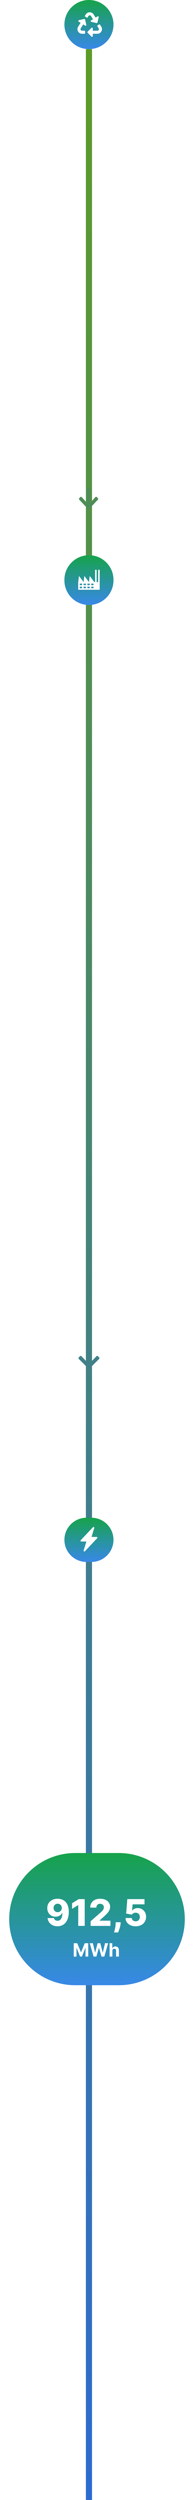 <?xml version="1.0" encoding="utf-8" ?>
<svg xmlns="http://www.w3.org/2000/svg" xmlns:xlink="http://www.w3.org/1999/xlink" width="253" height="3258" viewBox="0 0 253 3258">
	<defs>
		<linearGradient id="linearGradient9206299998" gradientTransform="matrix(4.89859e-16 3194 -8 1.95576e-13 8 0)" gradientUnits="userSpaceOnUse" x1="0" y1="0.5" x2="1" y2="0.5">
			<stop offset="0" stop-color="rgb(94, 156, 36)"/>
			<stop offset="1" stop-color="rgb(43, 106, 211)"/>
		</linearGradient>
	</defs>
	<rect width="8" height="3194" transform="matrix(1 0 0 1 112 64)" fill="url(#linearGradient9206299998)"/>
	<path d="M23.326 11.55L24.596 12.896C25.134 13.465 25.134 14.387 24.596 14.951L13.473 26.737C12.935 27.307 12.065 27.307 11.533 26.737L0.404 14.951C-0.135 14.381 -0.135 13.459 0.404 12.896L1.674 11.55C2.218 10.974 3.106 10.986 3.638 11.574L10.21 18.879L10.21 1.455C10.21 0.649 10.823 0 11.584 0L13.416 0C14.177 0 14.79 0.649 14.79 1.455L14.79 18.879L21.362 11.574C21.894 10.98 22.782 10.967 23.326 11.55Z" fill-rule="nonzero" transform="matrix(1 0 0 1 103 636.315)" fill="rgb(78, 141, 87)"/>
	<defs>
		<linearGradient id="linearGradient1209548293" gradientTransform="matrix(0 64.827 -64 0 64 0)" gradientUnits="userSpaceOnUse" x1="0" y1="0.5" x2="1" y2="0.5">
			<stop offset="0" stop-color="rgb(22, 163, 74)"/>
			<stop offset="1" stop-color="rgb(56, 136, 232)"/>
		</linearGradient>
	</defs>
	<path d="M32 0C14.327 0 0 14.327 0 32L0 32.827C0 50.5 14.279 64.827 31.952 64.827L32 64.827C49.673 64.827 64 50.5 64 32.827L64 32C64 14.327 49.721 0 32.048 0L32 0Z" fill-rule="nonzero" transform="matrix(1 0 0 1 84 723.586)" fill="url(#linearGradient1209548293)"/>
	<defs>
		<clipPath id="clipPath9394817399">
			<path d="M0 0L32 0L32 32L0 32L0 0Z" fill-rule="nonzero" transform="matrix(1 0 0 1 100 738.586)"/>
		</clipPath>
	</defs>
	<g clip-path="url(#clipPath9394817399)">
		<defs>
			<clipPath id="clipPath8338037059">
				<path d="M0 0L32 0L32 32L0 32L0 0Z" fill-rule="nonzero" transform="matrix(1 0 0 1 100 738.586)"/>
			</clipPath>
		</defs>
		<g clip-path="url(#clipPath8338037059)">
			<path d="M22 0L22.024 16L21 16L15 8L14 16L8 8L7 16L1 8L0 16L0 26L28 26L28 0L26 0L26 16L24 16L24 0L22 0ZM2 18L5 18L5 20L2 20L2 18ZM7 18L10 18L10 20L7 20L7 18ZM12 18L15 18L15 20L12 20L12 18ZM17 18L20 18L20 20L17 20L17 18ZM2 22L5 22L5 24L2 24L2 22ZM7 22L10 22L10 24L7 24L7 22ZM12 22L15 22L15 24L12 24L12 22ZM17 22L20 22L20 24L17 24L17 22Z" fill-rule="nonzero" transform="matrix(1 0 0 1 102 742.586)" fill="rgb(255, 255, 255)"/>
		</g>
	</g>
	<defs>
		<clipPath id="clipPath6218574245">
			<path d="M0 0L32 0L32 40.131L0 40.131L0 0Z" fill-rule="nonzero" transform="matrix(1 0 0 1 100 1753.61)"/>
		</clipPath>
	</defs>
	<g clip-path="url(#clipPath6218574245)">
		<defs>
			<clipPath id="clipPath2724858323">
				<path d="M0 0L32 0L32 32L0 32L0 0Z" fill-rule="nonzero" transform="matrix(1 0 0 1 100 1753.61)"/>
			</clipPath>
		</defs>
		<g clip-path="url(#clipPath2724858323)">
			<path d="M25.466 11.906L26.853 13.294C27.441 13.881 27.441 14.831 26.853 15.412L14.709 27.562C14.122 28.15 13.172 28.15 12.591 27.562L0.441 15.412C-0.147 14.825 -0.147 13.875 0.441 13.294L1.828 11.906C2.422 11.312 3.391 11.325 3.972 11.931L11.147 19.462L11.147 1.5C11.147 0.669 11.816 0 12.647 0L14.647 0C15.478 0 16.147 0.669 16.147 1.5L16.147 19.462L23.322 11.931C23.903 11.319 24.872 11.306 25.466 11.906Z" fill-rule="nonzero" transform="matrix(1 0 0 1 102.353 1755.61)" fill="rgb(65, 128, 136)"/>
		</g>
	</g>
	<defs>
		<linearGradient id="linearGradient4004372719" gradientTransform="matrix(0 57.624 -64 0 64 0)" gradientUnits="userSpaceOnUse" x1="0" y1="0.5" x2="1" y2="0.5">
			<stop offset="0" stop-color="rgb(22, 163, 74)"/>
			<stop offset="1" stop-color="rgb(56, 136, 232)"/>
		</linearGradient>
	</defs>
	<path d="M28.812 0C12.899 0 0 12.899 0 28.812L0 28.855C0 44.767 12.899 57.624 28.812 57.624L35.188 57.624C51.1 57.624 64 44.767 64 28.855L64 28.812C64 12.899 51.1 0 35.188 0L28.812 0Z" fill-rule="nonzero" transform="matrix(1 0 0 1 84 1977.93)" fill="url(#linearGradient4004372719)"/>
	<defs>
		<clipPath id="clipPath7556312133">
			<path d="M0 0L32 0L32 32L0 32L0 0Z" fill-rule="nonzero" transform="matrix(1 0 0 1 100 1989.93)"/>
		</clipPath>
	</defs>
	<g clip-path="url(#clipPath7556312133)">
		<defs>
			<clipPath id="clipPath3488050253">
				<path d="M0 0L32 0L32 32L0 32L0 0Z" fill-rule="nonzero" transform="matrix(1 0 0 1 100 1989.93)"/>
			</clipPath>
		</defs>
		<g clip-path="url(#clipPath3488050253)">
			<path d="M17.503 0.137C17.705 0.254 17.848 0.421 17.933 0.638C18.018 0.855 18.026 1.075 17.957 1.297L14.355 13.001L21.001 13.001C21.201 13.001 21.384 13.056 21.551 13.166C21.717 13.275 21.84 13.422 21.919 13.605C21.999 13.788 22.021 13.978 21.986 14.175C21.952 14.371 21.866 14.542 21.729 14.687L5.729 31.687C5.57 31.857 5.375 31.958 5.145 31.992C4.914 32.025 4.699 31.984 4.498 31.867C4.296 31.75 4.154 31.583 4.069 31.366C3.984 31.149 3.976 30.93 4.045 30.707L7.647 19.001L1.001 19.001C0.801 19.002 0.618 18.947 0.451 18.837C0.285 18.727 0.162 18.581 0.083 18.398C0.003 18.215 -0.019 18.025 0.016 17.828C0.05 17.631 0.136 17.461 0.273 17.315L16.273 0.315C16.432 0.146 16.627 0.045 16.857 0.011C17.087 -0.023 17.302 0.021 17.503 0.137Z" fill-rule="nonzero" transform="matrix(1 0 0 1 105 1989.93)" fill="rgb(255, 255, 255)"/>
		</g>
	</g>
	<defs>
		<filter id="filter7565050957" filterUnits="userSpaceOnUse" color-interpolation-filters="sRGB">
			<feComponentTransfer in="SourceAlpha" result="componentTransfer3522609346">
				<feFuncR type="linear" slope="0" intercept="0"/>
				<feFuncG type="linear" slope="0" intercept="0"/>
				<feFuncB type="linear" slope="0" intercept="0"/>
				<feFuncA type="linear" slope="10000" intercept="0"/>
			</feComponentTransfer>
			<feComponentTransfer in="componentTransfer3522609346" result="componentTransfer0567062609">
				<feFuncA type="linear" slope="0.1" intercept="0"/>
			</feComponentTransfer>
			<feMorphology operator="erode" radius="4" in="componentTransfer0567062609" result="morphology9669790323"/>
			<feOffset dx="0" dy="4" in="morphology9669790323" result="offset2493177561"/>
			<feGaussianBlur stdDeviation="3" in="offset2493177561" result="gaussianBlur8259602278"/>
			<feComponentTransfer in="SourceAlpha" result="componentTransfer4857532722">
				<feFuncR type="linear" slope="0" intercept="0"/>
				<feFuncG type="linear" slope="0" intercept="0"/>
				<feFuncB type="linear" slope="0" intercept="0"/>
				<feFuncA type="linear" slope="10000" intercept="0"/>
			</feComponentTransfer>
			<feComponentTransfer in="componentTransfer4857532722" result="componentTransfer0485591546">
				<feFuncA type="linear" slope="0.1" intercept="0"/>
			</feComponentTransfer>
			<feMorphology operator="erode" radius="3" in="componentTransfer0485591546" result="morphology2921262472"/>
			<feOffset dx="0" dy="10" in="morphology2921262472" result="offset9386599052"/>
			<feGaussianBlur stdDeviation="7.5" in="offset9386599052" result="gaussianBlur6298361842"/>
			<feMerge>
				<feMergeNode in="gaussianBlur8259602278"/>
				<feMergeNode in="gaussianBlur6298361842"/>
				<feMergeNode in="SourceGraphic"/>
			</feMerge>
		</filter>
	</defs>
	<g filter="url(#filter7565050957)">
		<defs>
			<linearGradient id="linearGradient8460052097" gradientTransform="matrix(0 172.303 -229 0 229 0)" gradientUnits="userSpaceOnUse" x1="0" y1="0.5" x2="1" y2="0.5">
				<stop offset="0" stop-color="rgb(22, 163, 74)"/>
				<stop offset="1" stop-color="rgb(56, 136, 232)"/>
			</linearGradient>
		</defs>
		<path d="M86.151 0C38.571 0 0 38.571 0 86.151L0 86.281C0 133.861 38.571 172.303 86.151 172.303L142.849 172.303C190.429 172.303 229 133.861 229 86.281L229 86.151C229 38.571 190.429 0 142.849 0L86.151 0Z" fill-rule="nonzero" transform="matrix(1 0 0 1 12 2400.87)" fill="url(#linearGradient8460052097)"/>
		<defs>
			<clipPath id="clipPath5993353467">
				<path d="M86.151 0C38.571 0 0 38.571 0 86.151L0 86.281C0 133.861 38.571 172.303 86.151 172.303L142.849 172.303C190.429 172.303 229 133.861 229 86.281L229 86.151C229 38.571 190.429 0 142.849 0L86.151 0Z" fill-rule="nonzero" transform="matrix(1 0 0 1 12 2400.87)"/>
			</clipPath>
		</defs>
		<g clip-path="url(#clipPath5993353467)">
			<path d="M16.169 5.609Q19.029 5.621 21.642 6.547Q24.255 7.473 26.294 9.5Q28.333 11.516 29.505 14.809Q30.689 18.102 30.701 22.824Q30.712 27.195 29.669 30.652Q28.626 34.098 26.693 36.523Q24.771 38.938 22.052 40.215Q19.345 41.48 16.005 41.48Q12.314 41.48 9.513 40.062Q6.712 38.633 5.025 36.219Q3.349 33.793 3.033 30.781L11.341 30.781Q11.716 32.539 12.982 33.418Q14.247 34.285 16.005 34.285Q19.204 34.285 20.786 31.508Q22.369 28.719 22.38 23.949L22.169 23.949Q21.443 25.52 20.095 26.645Q18.759 27.77 17.001 28.379Q15.255 28.977 13.298 28.977Q10.181 28.977 7.779 27.535Q5.388 26.094 4.029 23.586Q2.669 21.078 2.646 17.867Q2.634 14.258 4.333 11.492Q6.044 8.715 9.091 7.156Q12.138 5.598 16.169 5.609ZM16.216 12.09Q14.658 12.09 13.427 12.828Q12.208 13.555 11.505 14.809Q10.814 16.051 10.837 17.598Q10.849 19.156 11.54 20.398Q12.232 21.641 13.427 22.367Q14.634 23.094 16.193 23.094Q17.341 23.094 18.326 22.672Q19.322 22.25 20.06 21.488Q20.798 20.727 21.208 19.73Q21.619 18.723 21.607 17.586Q21.595 16.062 20.892 14.82Q20.189 13.566 18.97 12.828Q17.763 12.09 16.216 12.09Z" fill-rule="nonzero" transform="matrix(1 0 0 1 59 2454.87)" fill="rgb(255, 255, 255)"/>
			<path d="M51.465 6.09L51.465 41L43.039 41L43.039 13.953L42.828 13.953L35.012 18.746L35.012 11.445L43.637 6.09L51.465 6.09Z" fill-rule="nonzero" transform="matrix(1 0 0 1 59 2454.87)" fill="rgb(255, 255, 255)"/>
			<path d="M59.197 41L59.197 34.93L71.924 23.785Q73.365 22.484 74.362 21.406Q75.369 20.316 75.897 19.227Q76.436 18.125 76.436 16.824Q76.436 15.383 75.803 14.352Q75.17 13.309 74.057 12.746Q72.955 12.184 71.526 12.184Q70.072 12.184 68.971 12.781Q67.881 13.367 67.283 14.48Q66.686 15.594 66.686 17.164L58.682 17.164Q58.682 13.602 60.287 11.012Q61.893 8.422 64.787 7.016Q67.694 5.609 71.549 5.609Q75.522 5.609 78.451 6.945Q81.393 8.27 82.998 10.648Q84.615 13.027 84.615 16.168Q84.615 18.16 83.807 20.117Q82.998 22.074 80.924 24.453Q78.862 26.82 75.065 30.113L70.881 33.98L70.881 34.191L85.037 34.191L85.037 41L59.197 41Z" fill-rule="nonzero" transform="matrix(1 0 0 1 59 2454.87)" fill="rgb(255, 255, 255)"/>
			<path d="M98.406 36.23L98.242 38.117Q98.043 40.473 97.41 42.711Q96.789 44.961 96.098 46.742Q95.406 48.523 94.996 49.52L89.746 49.52Q90.004 48.535 90.473 46.742Q90.953 44.949 91.363 42.699Q91.773 40.449 91.82 38.141L91.856 36.23L98.406 36.23Z" fill-rule="nonzero" transform="matrix(1 0 0 1 59 2454.87)" fill="rgb(255, 255, 255)"/>
			<path d="M117.949 41.48Q114.129 41.48 111.164 40.109Q108.199 38.727 106.476 36.312Q104.765 33.887 104.707 30.746L112.898 30.746Q112.98 32.668 114.445 33.84Q115.922 35 117.949 35Q119.543 35 120.761 34.309Q121.98 33.605 122.672 32.34Q123.375 31.074 123.363 29.41Q123.375 27.723 122.672 26.457Q121.968 25.191 120.738 24.488Q119.508 23.785 117.902 23.773Q116.379 23.773 115.019 24.453Q113.672 25.133 112.98 26.316L105.527 24.91L107.039 6.09L129.433 6.09L129.433 12.898L113.976 12.898L113.179 21.113L113.379 21.113Q114.258 19.684 116.191 18.734Q118.125 17.773 120.597 17.773Q123.738 17.773 126.187 19.238Q128.648 20.703 130.078 23.27Q131.508 25.836 131.496 29.176Q131.508 32.762 129.808 35.551Q128.121 38.328 125.074 39.91Q122.027 41.48 117.949 41.48Z" fill-rule="nonzero" transform="matrix(1 0 0 1 59 2454.87)" fill="rgb(255, 255, 255)"/>
			<path d="M1.624 7.545L6.171 7.545L10.976 19.275L11.181 19.275L15.986 7.545L20.532 7.545L20.532 25L16.964 25L16.964 13.639L16.812 13.639L12.3 24.918L9.857 24.918L5.345 13.598L5.193 13.598L5.193 25L1.624 25L1.624 7.545Z" fill-rule="nonzero" transform="matrix(1 0 0 1 94.547 2510.87)" fill="rgb(255, 255, 255)"/>
			<path d="M27.505 25L22.507 7.545L26.538 7.545L29.427 19.674L29.579 19.674L32.761 7.545L36.212 7.545L39.393 19.697L39.546 19.697L42.434 7.545L46.465 7.545L41.468 25L37.876 25L34.553 13.586L34.419 13.586L31.096 25L27.505 25Z" fill-rule="nonzero" transform="matrix(1 0 0 1 94.547 2510.87)" fill="rgb(255, 255, 255)"/>
			<path d="M51.996 17.43L51.996 25L48.369 25L48.369 7.545L51.891 7.545L51.891 14.219L52.043 14.219Q52.494 13.065 53.479 12.402Q54.469 11.74 55.957 11.74Q57.328 11.74 58.342 12.332Q59.361 12.924 59.924 14.025Q60.492 15.127 60.486 16.662L60.486 25L56.86 25L56.86 17.307Q56.86 16.1 56.244 15.426Q55.629 14.752 54.516 14.752Q53.783 14.752 53.209 15.074Q52.641 15.391 52.319 15.988Q52.002 16.586 51.996 17.43Z" fill-rule="nonzero" transform="matrix(1 0 0 1 94.547 2510.87)" fill="rgb(255, 255, 255)"/>
		</g>
	</g>
	<defs>
		<linearGradient id="linearGradient2528395799" gradientTransform="matrix(0 64 -64 0 64 0)" gradientUnits="userSpaceOnUse" x1="0" y1="0.5" x2="1" y2="0.5">
			<stop offset="0" stop-color="rgb(22, 163, 74)"/>
			<stop offset="1" stop-color="rgb(56, 136, 232)"/>
		</linearGradient>
	</defs>
	<path d="M32 0C14.327 0 0 14.327 0 32L0 32.048C0 49.721 14.279 64 31.952 64L32 64C49.673 64 64 49.721 64 32.048L64 32C64 14.327 49.721 0 32.048 0L32 0Z" fill-rule="nonzero" transform="matrix(1 0 0 1 84 0)" fill="url(#linearGradient2528395799)"/>
	<defs>
		<clipPath id="clipPath9383604324">
			<path d="M0 0L32 0L32 32L0 32L0 0Z" fill-rule="nonzero" transform="matrix(1 0 0 1 101 16)"/>
		</clipPath>
	</defs>
	<g clip-path="url(#clipPath9383604324)">
		<defs>
			<clipPath id="clipPath3975220715">
				<path d="M0 0L32 0L32 32L0 32L0 0Z" fill-rule="nonzero" transform="matrix(1 0 0 1 101 16)"/>
			</clipPath>
		</defs>
		<g clip-path="url(#clipPath3975220715)">
			<path d="M11.535 16.369C11.737 17.244 10.777 17.909 10.031 17.442L7.485 15.851L4.306 20.939C3.475 22.267 4.435 24 6.001 24L9.25 24C9.664 24 10 24.336 10 24.75L10 27.25C10 27.664 9.664 28 9.25 28L6.007 28C1.299 28 -1.574 22.809 0.919 18.82L4.096 13.733L1.55 12.143C0.795 11.671 0.99 10.52 1.855 10.32L8.745 8.73C9.283 8.606 9.82 8.941 9.944 9.479L11.535 16.369ZM17.695 4.937L20.276 9.067L17.729 10.658C16.976 11.128 17.167 12.28 18.034 12.48L24.924 14.071C25.466 14.195 26 13.856 26.123 13.321L27.714 6.431C27.914 5.566 26.965 4.886 26.21 5.358L23.667 6.947L21.088 2.817C18.743 -0.935 13.262 -0.943 10.912 2.817L9.789 4.615C9.57 4.966 9.677 5.429 10.028 5.648L12.148 6.973C12.499 7.193 12.962 7.086 13.181 6.735L14.304 4.938C15.098 3.667 16.927 3.708 17.695 4.937ZM31.081 18.82L29.361 16.066C29.141 15.714 28.678 15.608 28.327 15.827L26.211 17.15C25.86 17.369 25.753 17.832 25.972 18.183L27.695 20.94C28.523 22.266 27.566 24 25.999 24L20 24L20 21.001C20 20.113 18.922 19.665 18.293 20.294L13.293 25.293C12.902 25.683 12.902 26.317 13.293 26.707L18.293 31.706C18.918 32.332 20 31.894 20 30.999L20 28L25.992 28C30.697 28 33.576 22.813 31.081 18.82Z" fill-rule="nonzero" transform="matrix(1 0 0 1 101 16)" fill="rgb(255, 255, 255)"/>
		</g>
	</g>
</svg>

